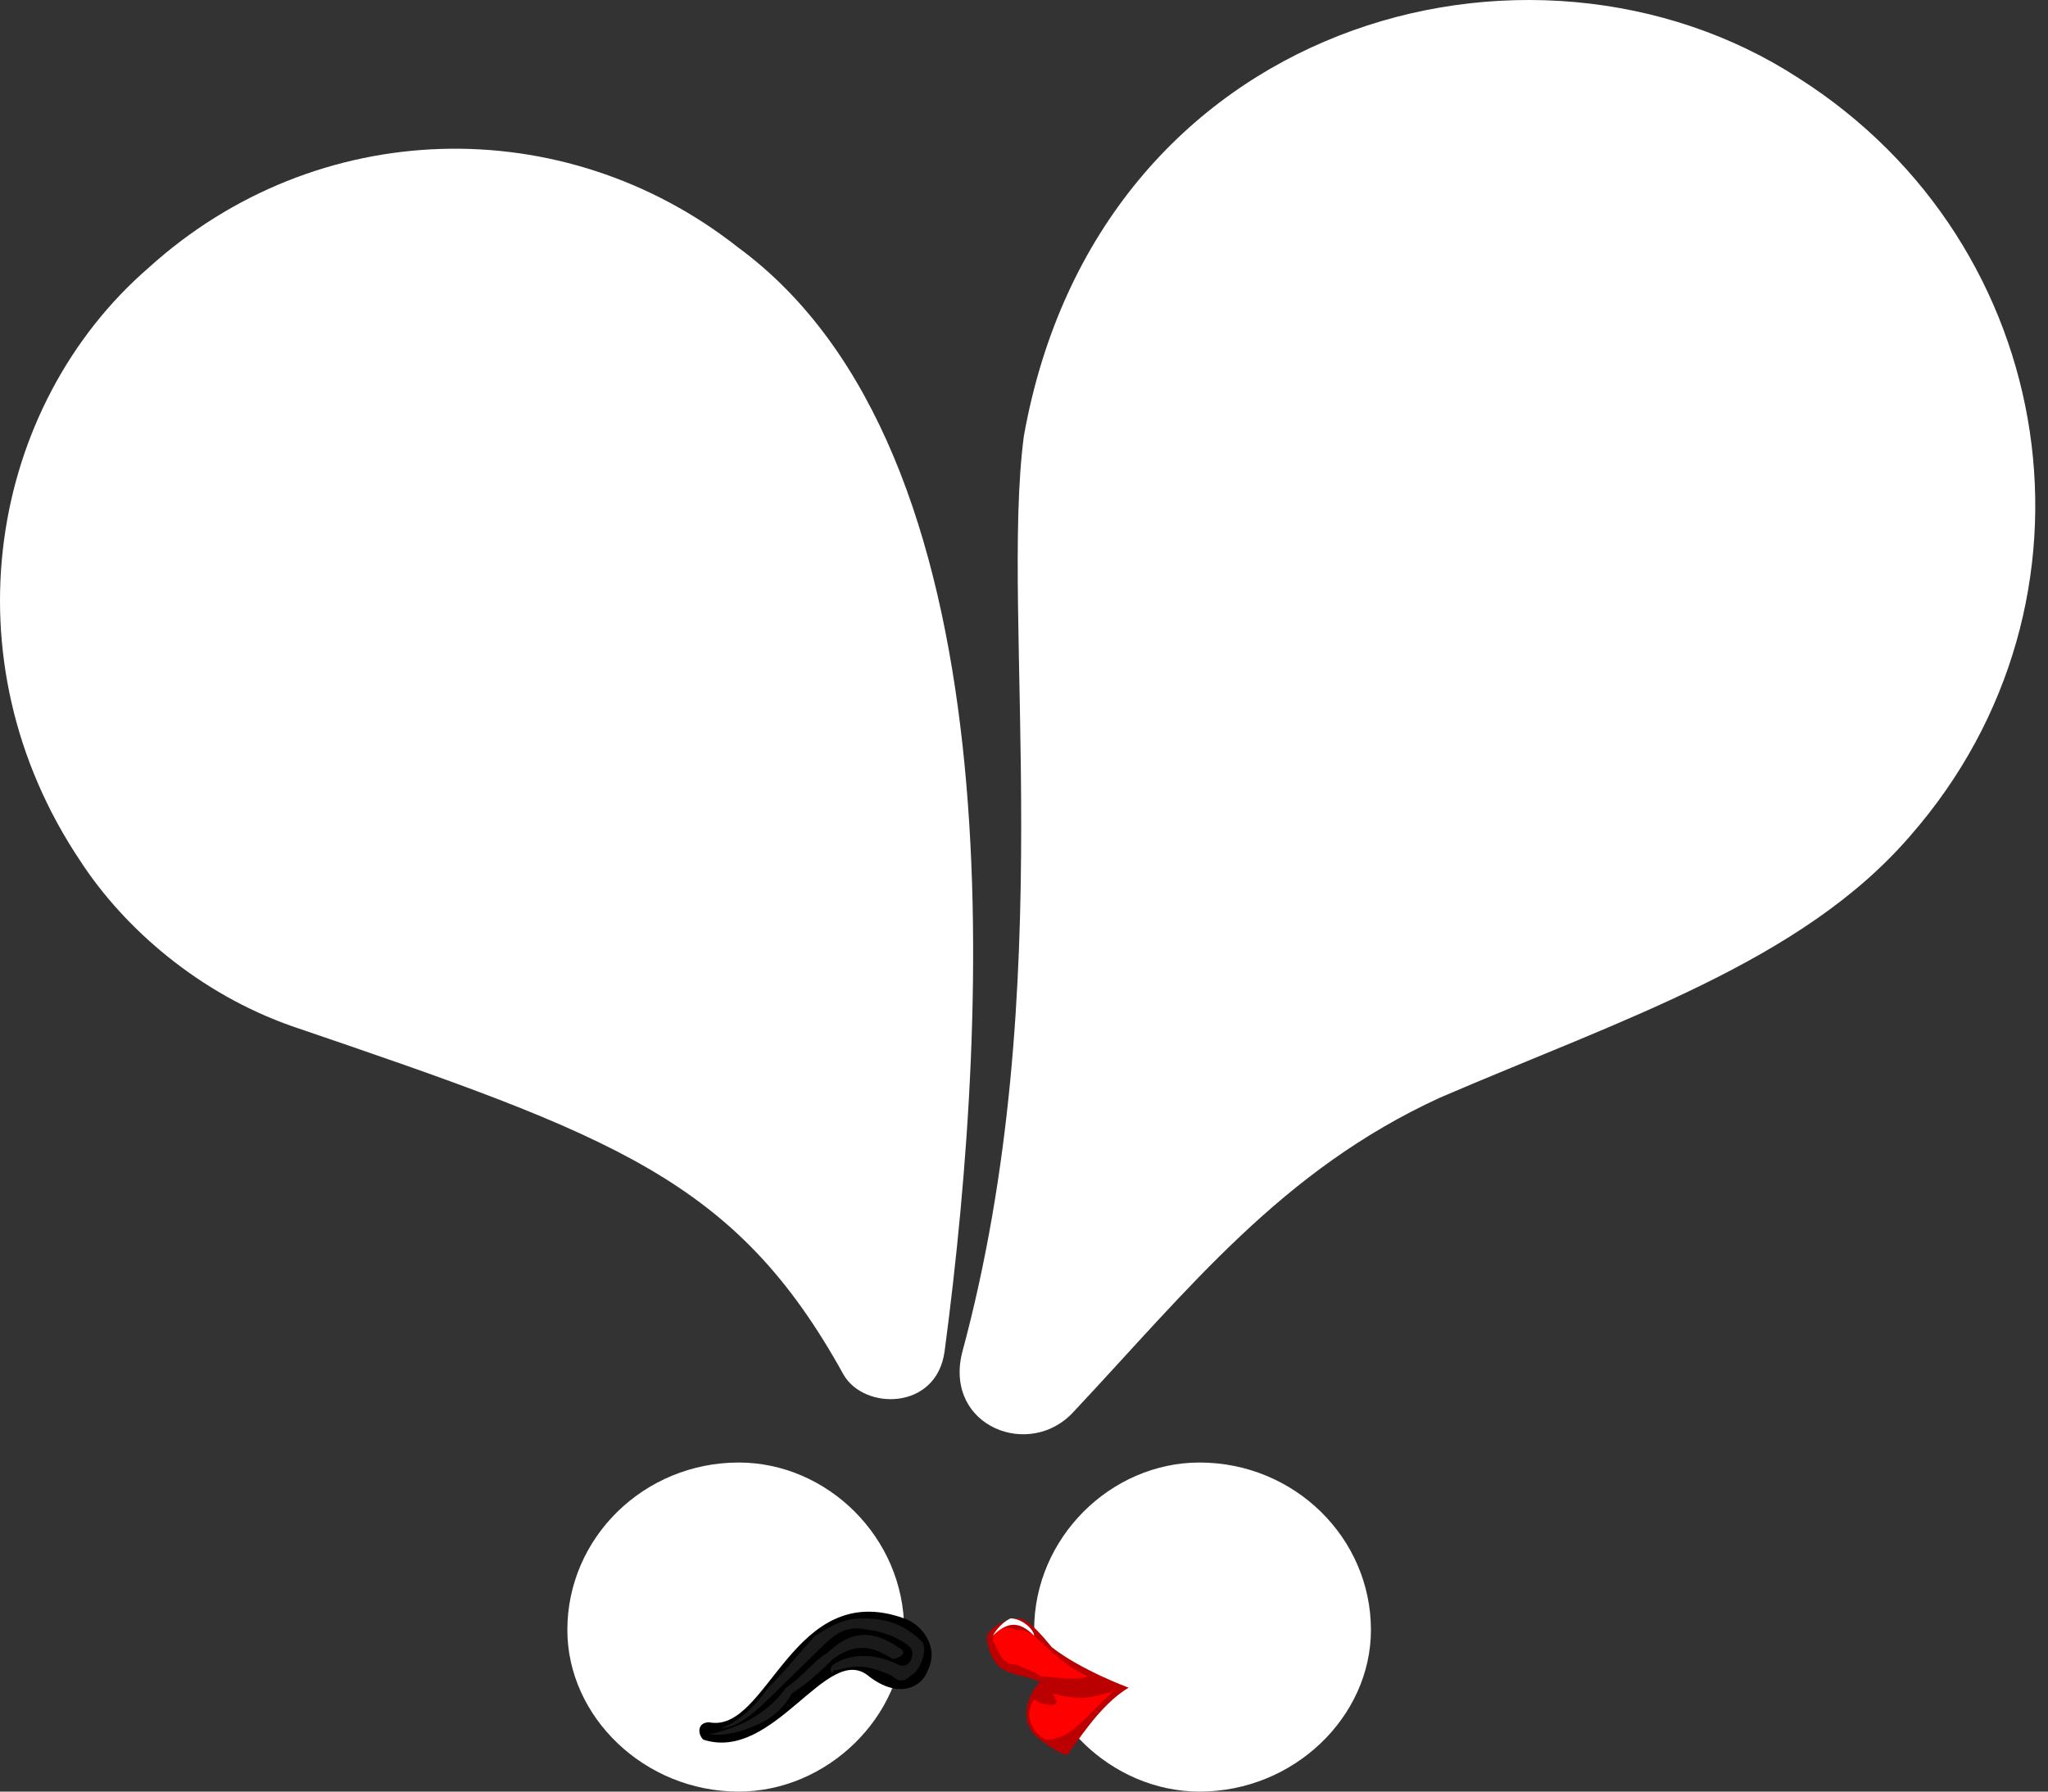<svg width="112" height="98" viewBox="0 0 112 98" fill="none" xmlns="http://www.w3.org/2000/svg">
<rect x="0" y="0" width="112" height="98" fill="#333333" stroke="none"/>
<path fill-rule="evenodd" clip-rule="evenodd" d="M40.362 13.533C30.822 6.009 17.316 6.323 8.131 14.643C-0.564 22.17 -3.027 36.032 4.402 47.112C6.816 50.812 10.908 54.356 15.961 56.13C33.633 62.156 40.247 64.533 46.133 75.196C47.255 77.147 51.204 77.156 51.655 73.939C54.191 54.84 55.502 24.648 40.362 13.533Z" fill="white"/>
<path fill-rule="evenodd" clip-rule="evenodd" d="M104.472 45.713C98.537 52.612 88.681 55.764 78.742 60.044C70.09 64.018 65.053 70.46 58.728 77.208C56.344 79.856 51.663 78.047 52.604 74.038C58.053 53.923 54.673 33.877 55.992 23.856C60.063 1.067 83.725 -5.228 98.336 4.256C112.726 13.386 115.681 32.911 104.472 45.713Z" fill="white"/>
<g clip-path="url(#clip0_79_115)">
<path fill-rule="evenodd" clip-rule="evenodd" d="M65.602 80C70.772 80 74.973 84.105 74.973 89.158C74.973 93.895 70.772 98 65.602 98C60.755 98 56.554 93.895 56.554 89.158C56.554 84.105 60.755 80 65.602 80V80Z" fill="white"/>
<path fill-rule="evenodd" clip-rule="evenodd" d="M40.398 80C45.245 80 49.446 84.105 49.446 89.158C49.446 93.895 45.245 98 40.398 98C35.228 98 31.027 93.895 31.027 89.158C31.027 84.105 35.228 80 40.398 80V80Z" fill="white"/>
<path fill-rule="evenodd" clip-rule="evenodd" d="M50.738 91.368C50.415 92.316 49.122 92.947 47.507 91.684C45.245 89.79 42.336 96.421 38.459 95.158C38.136 94.842 38.136 94.21 38.782 94.21C42.013 94.842 43.306 86.316 49.445 88.526C50.415 88.842 51.384 90.105 50.738 91.368Z" fill="black"/>
<path fill-rule="evenodd" clip-rule="evenodd" d="M61.724 92.316C61.724 92.316 59.139 91.368 57.524 90.105C56.231 88.526 55.908 88.526 55.585 88.526C55.262 88.526 54.292 88.842 53.969 89.474C53.969 90.105 54.292 91.053 54.939 91.368C55.585 91.684 56.231 91.684 56.877 92C56.231 92.632 55.585 94.21 56.877 95.158C58.17 96.105 58.493 96.105 58.493 95.79C58.816 95.474 60.109 93.263 61.724 92.316Z" fill="#BA0000"/>
<path fill-rule="evenodd" clip-rule="evenodd" d="M56.554 89.474C56.554 89.474 56.231 89.158 55.585 89.158C54.939 88.842 54.292 89.158 54.292 89.79C54.616 90.105 54.616 91.053 55.585 91.053C56.231 91.368 56.554 91.368 56.877 91.684C57.201 91.684 59.139 92 59.463 91.684C58.816 91.368 58.17 91.053 56.554 89.474Z" fill="#FF0000"/>
<path fill-rule="evenodd" clip-rule="evenodd" d="M56.554 92.947C56.554 92.947 56.877 93.263 57.524 93.263C57.847 93.263 57.847 92.947 57.524 92.632C58.816 92.947 59.462 92.947 60.432 92.632C60.755 92.632 61.078 92.316 61.078 92.316C61.078 92.316 60.109 93.263 59.462 93.895C58.816 94.526 58.17 95.158 57.201 95.158C56.554 94.842 55.908 93.895 56.554 92.947Z" fill="#FF0000"/>
<path fill-rule="evenodd" clip-rule="evenodd" d="M54.292 89.474C54.292 89.474 54.616 88.842 55.262 88.526C55.908 88.526 56.554 89.158 56.554 89.474C55.908 88.842 55.262 88.526 54.292 89.474Z" fill="white"/>
<path fill-rule="evenodd" clip-rule="evenodd" d="M50.415 89.79C50.738 90.105 50.415 91.368 49.769 91.684C49.445 92 49.122 92 48.799 91.684C46.86 90.737 46.214 91.368 45.568 91.368C45.568 91.684 45.245 91.368 45.568 91.053C46.537 90.421 47.83 90.421 49.122 91.053C49.769 91.368 50.092 90.421 49.769 90.105C49.122 89.474 47.83 89.158 47.507 89.158C46.214 88.842 45.568 89.474 44.922 90.105C44.275 90.737 43.306 91.684 42.336 92.632C41.367 93.579 40.398 94.526 39.428 94.526C40.398 94.21 41.367 93.263 42.013 92.316C42.983 91.368 43.952 90.105 44.598 89.474C45.568 88.842 46.214 88.526 47.183 88.526C48.476 88.526 49.445 88.842 50.415 89.79Z" fill="#1A1A1A"/>
<path fill-rule="evenodd" clip-rule="evenodd" d="M38.782 94.842C38.782 94.842 39.751 95.158 41.69 94.21C42.337 93.895 42.983 93.263 43.306 92.632C44.275 92 44.922 91.368 45.568 90.737C46.86 89.79 47.83 90.105 48.799 90.737C49.122 90.737 49.769 90.421 49.122 90.105C48.153 89.474 46.86 88.842 45.245 90.421C44.598 90.737 43.952 91.684 42.983 92.316C42.337 93.263 41.367 93.895 40.721 94.21C40.075 94.526 39.105 94.842 38.782 94.842Z" fill="#1A1A1A"/>
</g>
<defs>
<clipPath id="clip0_79_115">
<rect width="44" height="18" fill="white" transform="translate(31 80)"/>
</clipPath>
</defs>
</svg>
